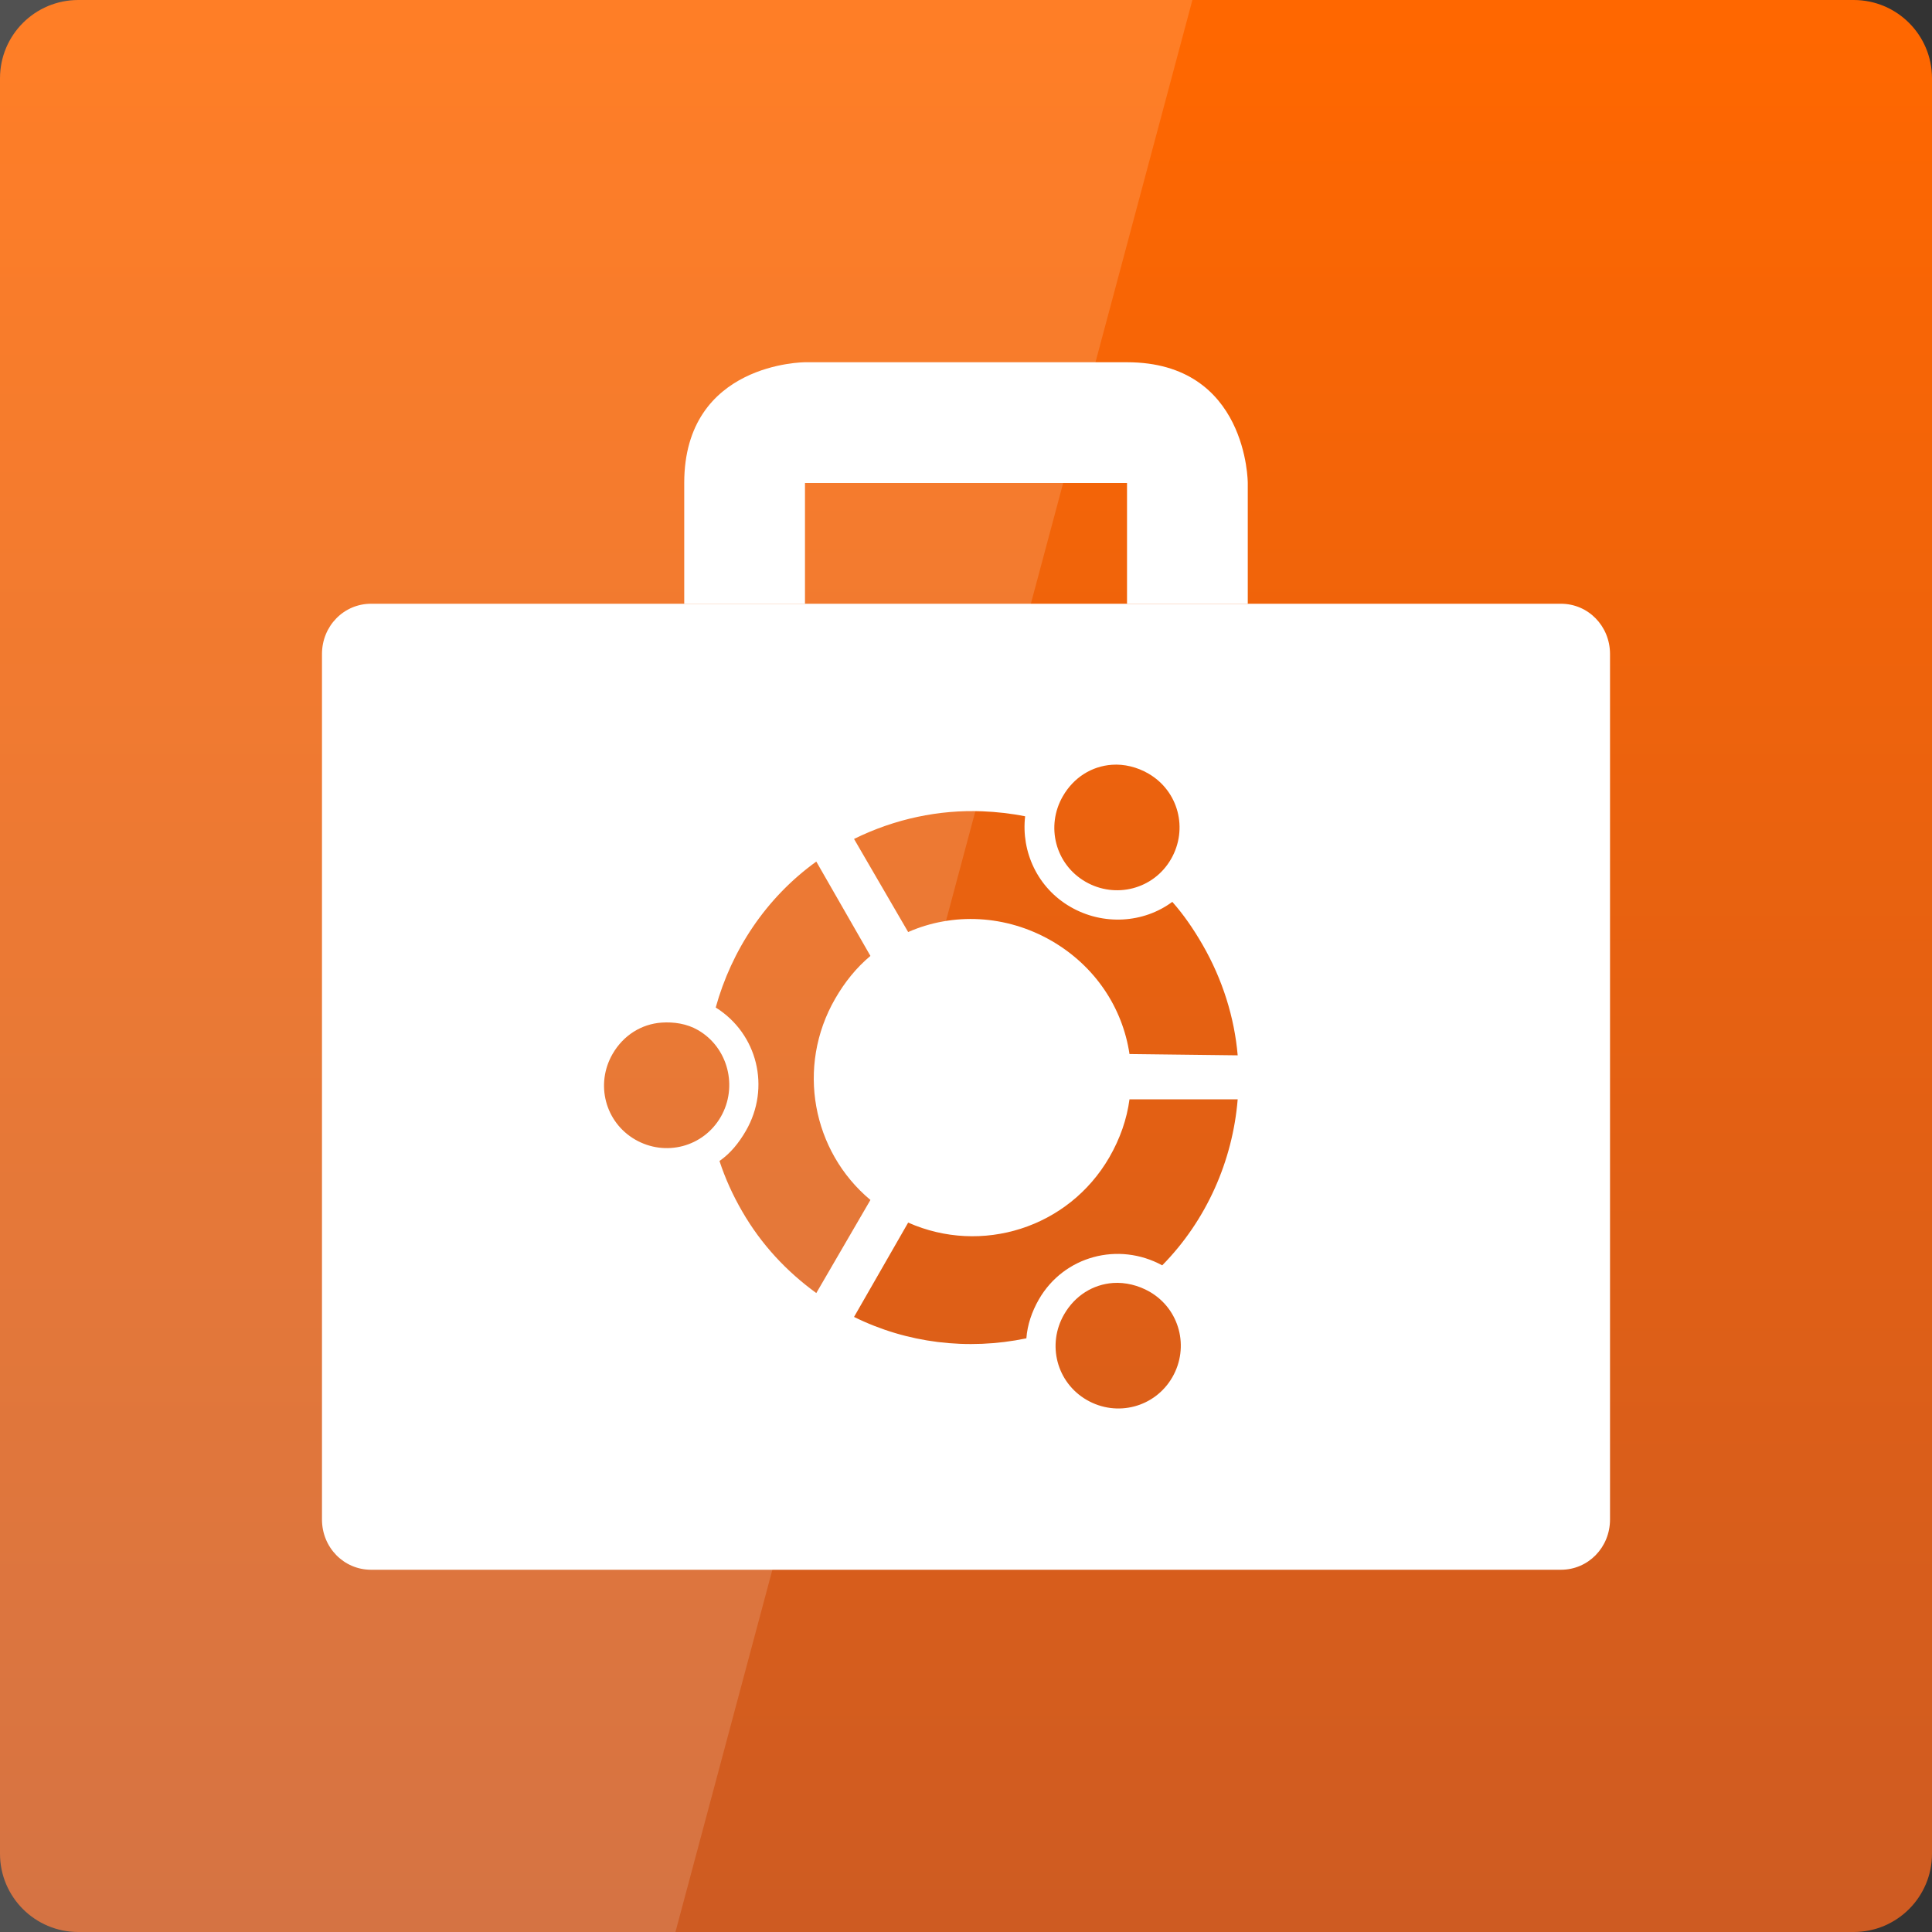 <svg width="128" xmlns="http://www.w3.org/2000/svg" height="128" viewBox="0 0 128 128" xmlns:xlink="http://www.w3.org/1999/xlink">
<rect x="0" y="0" width="128" height="128" fill="#333333" stroke="none"/>
<defs>
<linearGradient gradientTransform="matrix(2.667 0 0 2.667 0 -2678.299)" id="linear0" y1="1053.158" y2="1004.847" gradientUnits="userSpaceOnUse" x2="0">
<stop offset="0" style="stop-color:#cd5b23"/>
<stop offset="1" style="stop-color:#ff6700"/>
</linearGradient>
</defs>
<path style="fill:url(#linear0)" d="M 5.188 0 L 122.812 0 C 125.68 0 128 2.32 128 5.188 L 128 122.812 C 128 125.676 125.68 128 122.812 128 L 5.188 128 C 2.32 128 0 125.676 0 122.812 L 0 5.188 C 0 2.32 2.32 0 5.188 0 Z "/>
<g style="fill:#fff">
<path style="fill-opacity:.149" d="M 0 0 L 0 128 L 44.75 128 L 79 0 Z "/>
<path d="M 24.582 40 C 22.781 40 21.332 41.473 21.332 43.332 L 21.332 100.668 C 21.332 102.527 22.781 104 24.582 104 L 103.418 104 C 105.219 104 106.668 102.527 106.668 100.668 L 106.668 43.332 C 106.668 41.473 105.219 40 103.418 40 Z M 73.668 50.668 C 74.469 50.609 75.336 50.816 76.082 51.25 C 78.078 52.402 78.734 54.922 77.582 56.918 C 76.434 58.91 73.91 59.566 71.918 58.418 C 69.922 57.266 69.266 54.742 70.418 52.75 C 71.137 51.504 72.332 50.762 73.668 50.668 Z M 65.082 53.75 C 66.035 53.789 66.988 53.895 67.918 54.082 C 67.645 56.43 68.742 58.828 70.918 60.082 C 73.09 61.34 75.773 61.16 77.668 59.75 C 78.434 60.617 79.066 61.543 79.668 62.582 C 81.004 64.898 81.785 67.418 82 69.918 L 74.832 69.832 C 74.375 66.77 72.559 64.004 69.668 62.332 C 66.652 60.594 63.129 60.449 60.168 61.75 L 56.582 55.582 C 59.297 54.242 62.227 53.637 65.082 53.75 Z M 54.082 57.082 L 57.668 63.332 C 56.742 64.105 55.969 65.062 55.332 66.168 C 52.738 70.664 53.812 76.285 57.668 79.5 L 54.082 85.668 C 52.137 84.254 50.445 82.469 49.168 80.25 C 48.543 79.172 48.039 78.055 47.668 76.918 C 48.391 76.418 48.949 75.727 49.418 74.918 C 51.066 72.062 50.191 68.484 47.418 66.75 C 48.461 62.98 50.73 59.496 54.082 57.082 Z M 43.832 67.75 C 44.633 67.695 45.504 67.816 46.25 68.25 C 48.242 69.402 48.902 72.008 47.75 74 C 46.598 75.992 44.078 76.652 42.082 75.5 C 40.09 74.348 39.434 71.828 40.582 69.832 C 41.301 68.586 42.5 67.844 43.832 67.75 Z M 74.832 72.832 L 82 72.832 C 81.668 76.902 79.938 80.848 77 83.832 C 74.102 82.254 70.492 83.207 68.832 86.082 C 68.359 86.906 68.066 87.777 68 88.668 C 64.102 89.477 60.086 88.984 56.582 87.25 L 60.168 81 C 65.02 83.152 70.785 81.367 73.5 76.668 C 74.207 75.438 74.656 74.156 74.832 72.832 Z M 73.75 85 C 74.551 84.945 75.418 85.152 76.168 85.582 C 78.16 86.734 78.816 89.258 77.668 91.25 C 76.516 93.242 73.992 93.902 72 92.75 C 70.008 91.598 69.348 89.078 70.5 87.082 C 71.219 85.836 72.414 85.094 73.75 85 Z "/>
<path d="M 53.332 40 L 53.332 32 L 74.668 32 L 74.668 40 L 82.668 40 L 82.668 32 C 82.668 32 82.668 24 74.668 24 C 66.91 24 53.332 24 53.332 24 C 53.332 24 45.332 24 45.332 32 C 45.332 39.758 45.332 40 45.332 40 Z "/>
</g>
</svg>
